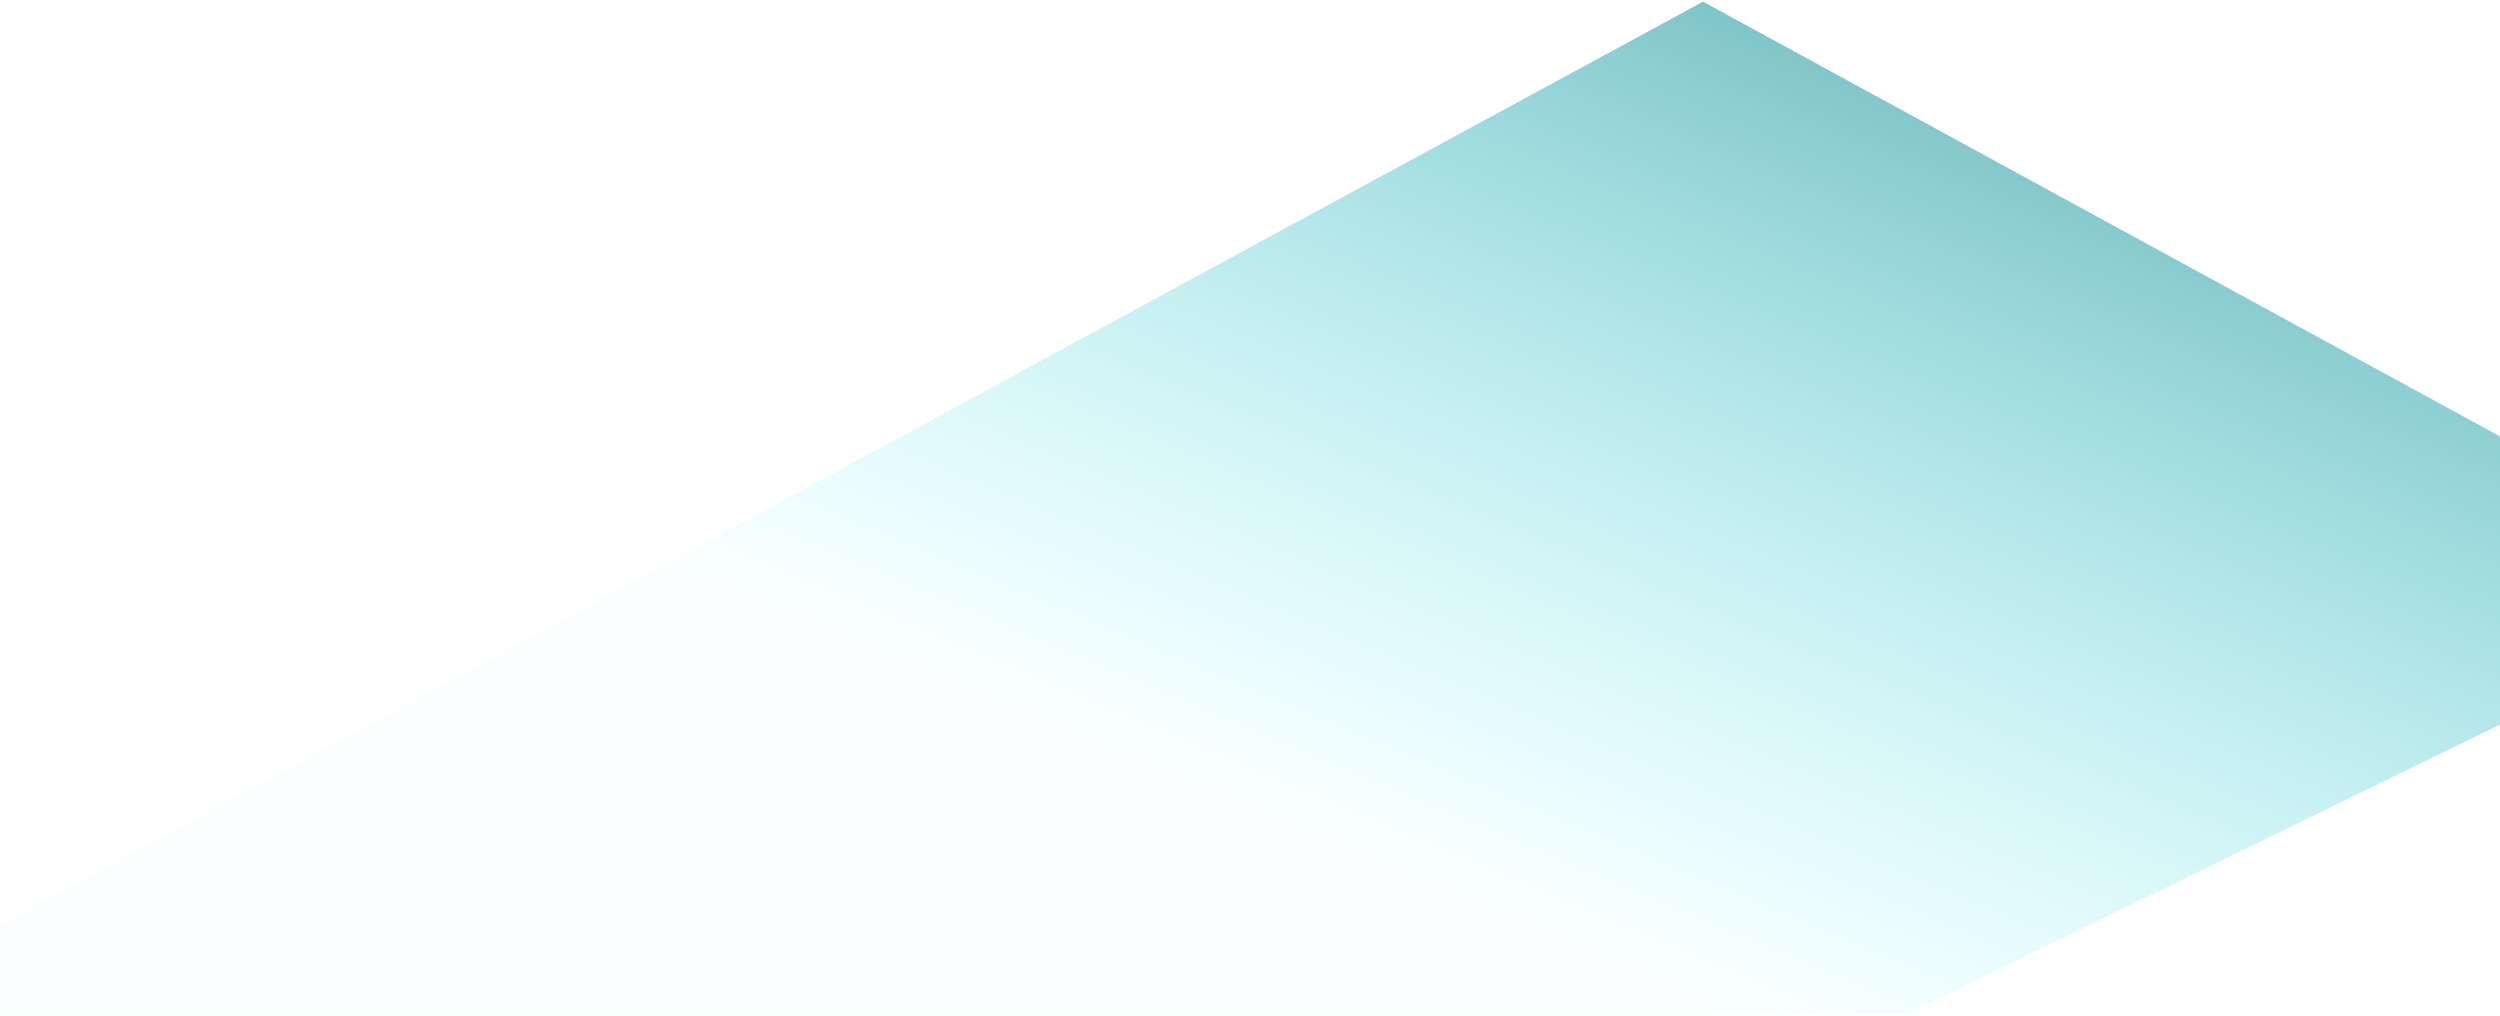 <svg width="411" height="167" viewBox="0 0 411 167" fill="none" xmlns="http://www.w3.org/2000/svg">
<path opacity="0.6" d="M456.836 96.749L313.43 166.753H-27L279.979 0.275L456.836 96.749Z" fill="url(#paint0_linear_129_82)"/>
<defs>
<linearGradient id="paint0_linear_129_82" x1="109.309" y1="224.154" x2="236.743" y2="-78.207" gradientUnits="userSpaceOnUse">
<stop offset="0.365" stop-color="#4BF6FF" stop-opacity="0.03"/>
<stop offset="0.854" stop-color="#1E959B"/>
<stop offset="1" stop-color="#026D73"/>
</linearGradient>
</defs>
</svg>
